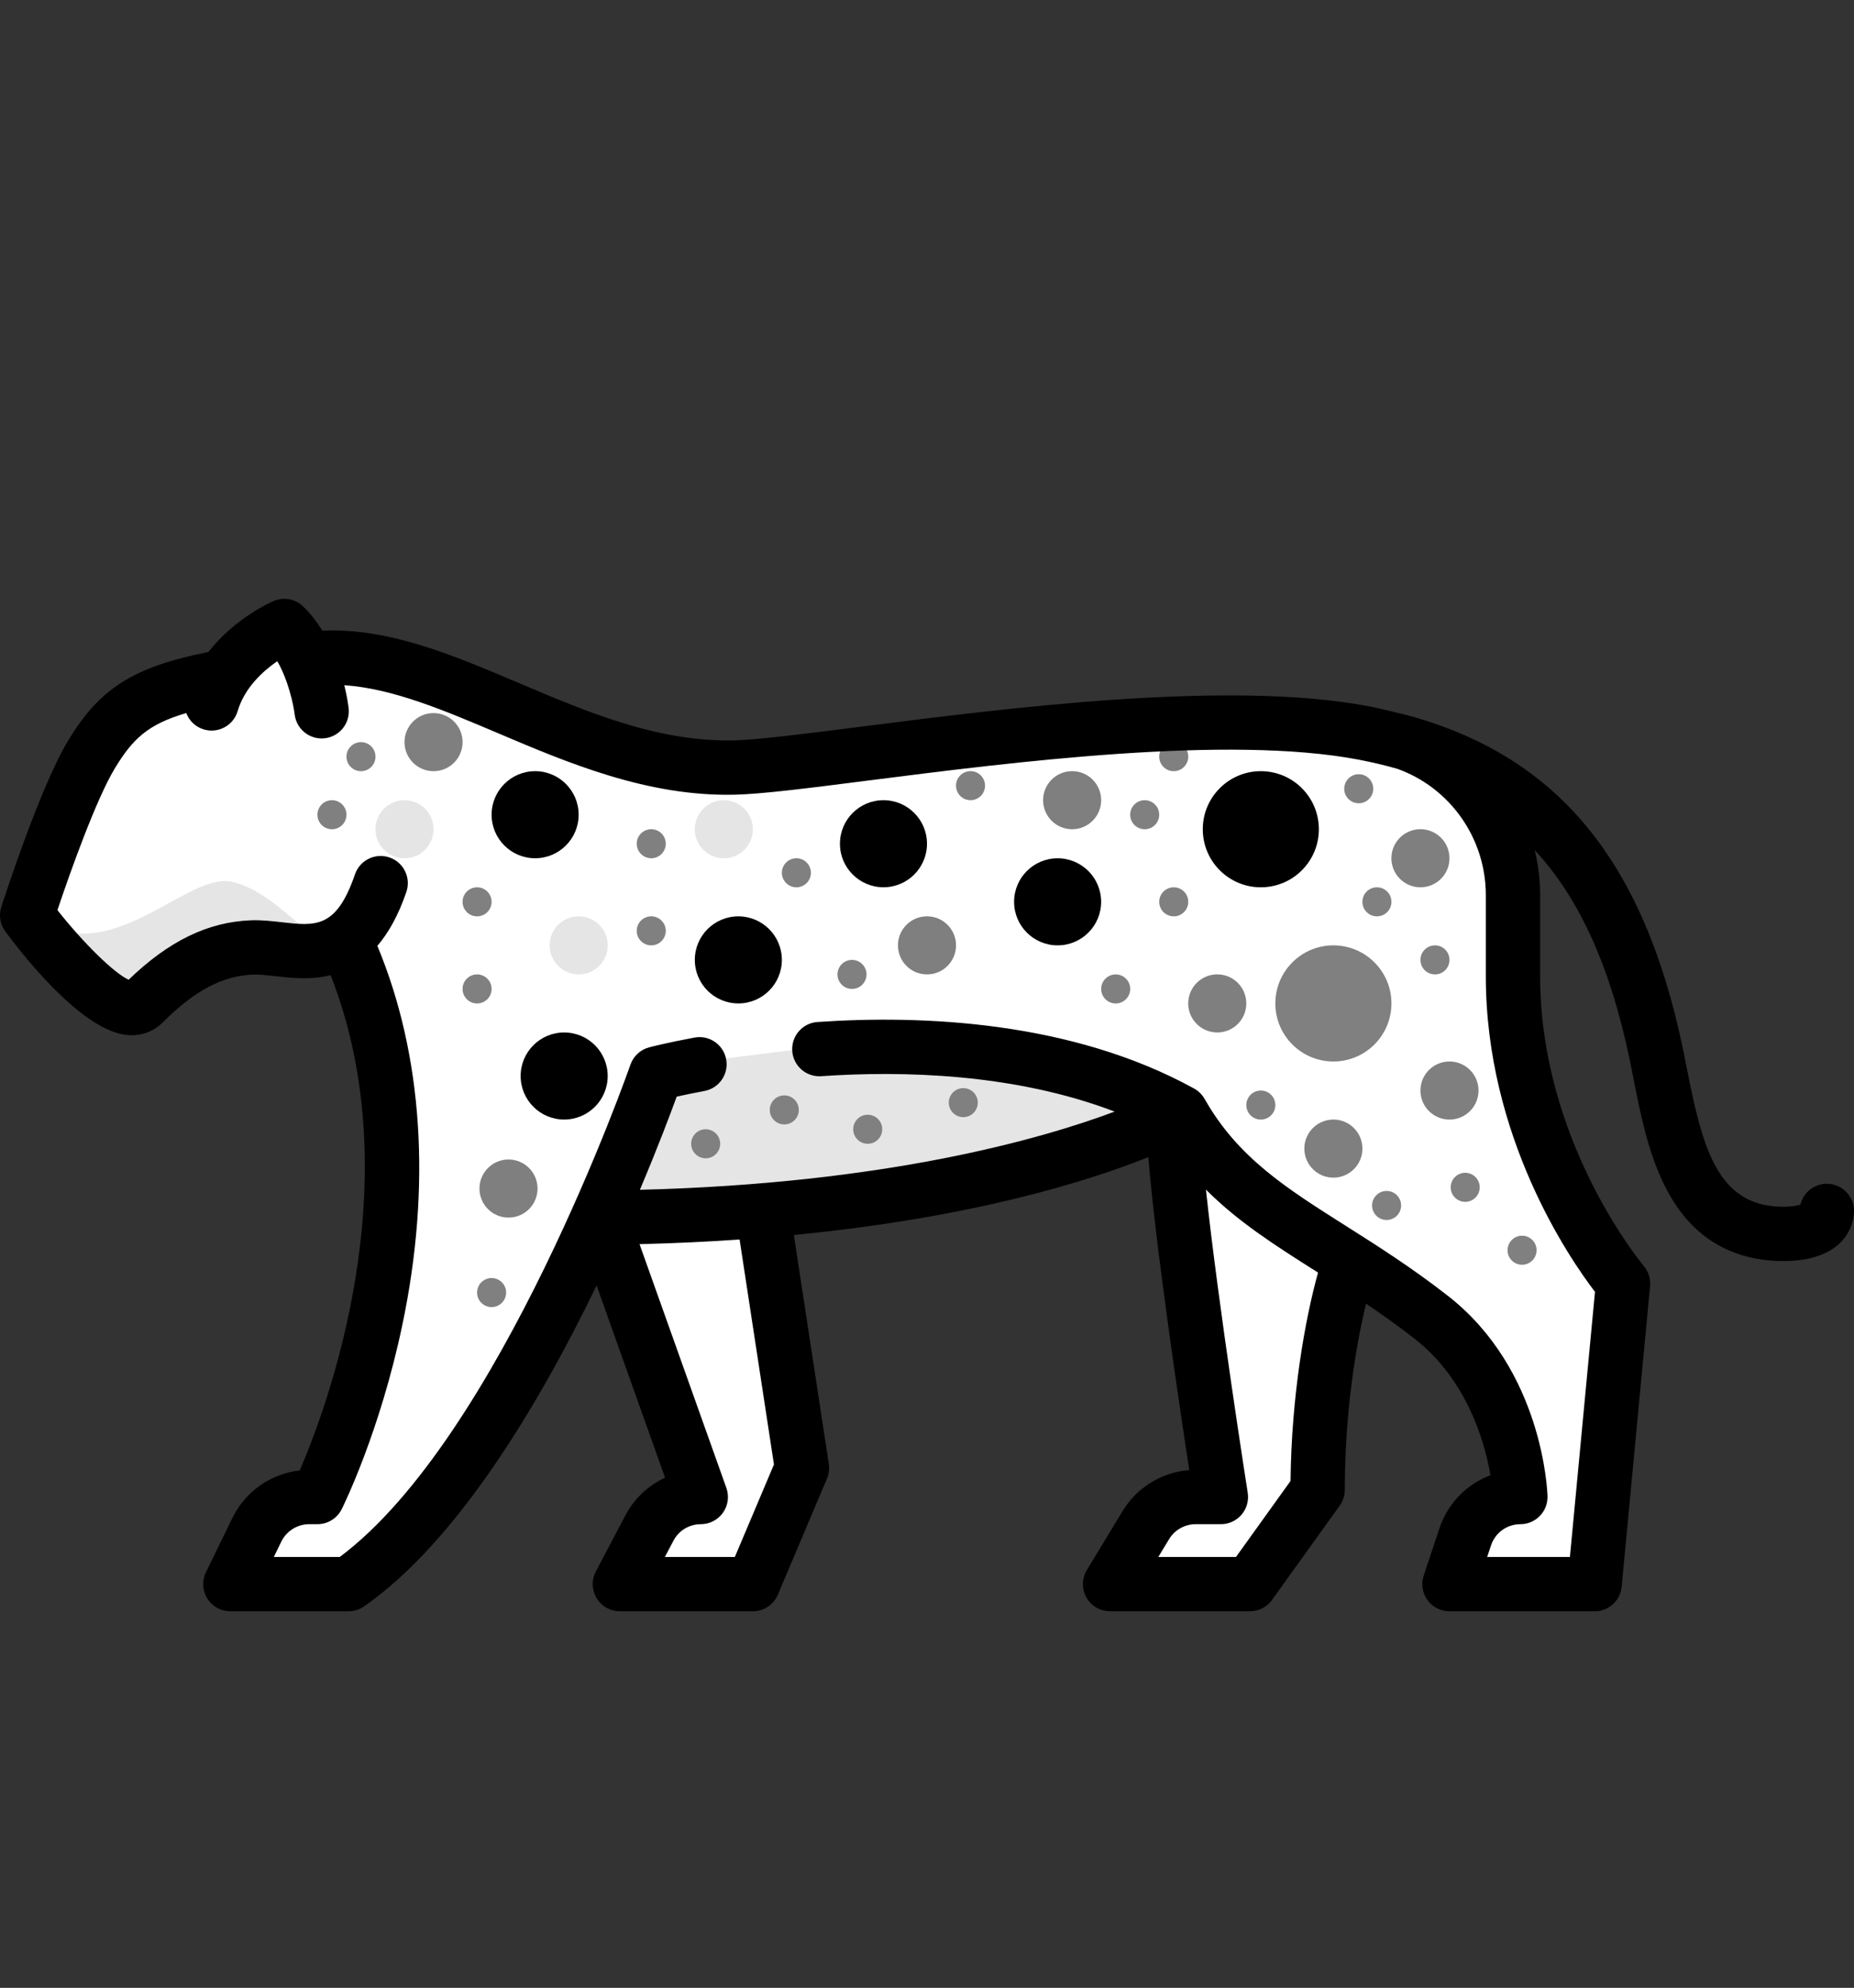 <svg width="292" height="313" viewBox="0 0 292 313" fill="none" xmlns="http://www.w3.org/2000/svg">
<rect x="0" y="0" width="292" height="313" fill="#333333" stroke="none"/>
<g clip-path="url(#clip0)">
<g clip-path="url(#clip1)">
<path d="M184.859 177.237C185.176 190.524 192.288 235.717 192.288 235.717H188.296C185.098 235.717 182.132 237.388 180.476 240.124L177.538 244.976C176.353 246.933 177.761 249.433 180.049 249.433H192.169C195.114 249.433 197.879 248.014 199.596 245.622L205.897 236.845C206.96 235.365 207.513 233.618 207.578 231.798C208.095 217.552 212.351 201.365 214.575 194.572L196.288 171.713L184.859 177.237Z" fill="white"/>
<path d="M118.569 185.429H91.139L110.372 235.718C106.979 235.718 103.864 237.597 102.283 240.599L99.741 245.424C98.781 247.245 100.102 249.432 102.159 249.432H112.509C116.182 249.432 119.499 247.234 120.93 243.852L125.266 233.604C125.945 231.999 126.151 230.233 125.86 228.516L118.569 185.429Z" fill="white"/>
<path d="M86.239 157.999V193.155C141.812 192.618 176.018 183.052 191.715 177.265V157.999H86.239Z" fill="#E5E5E5"/>
<path d="M238.291 153.32V140.558C238.291 129.076 230.612 118.965 219.516 116.012C219.427 115.988 214.861 115.032 214.861 115.032C185.089 109.327 129.967 120.134 115.63 120.461C96.77 120.891 80.452 109.994 64.938 105.271C58.053 103.174 50.717 103.058 43.659 104.468L34.644 106.269C22.835 108.508 18.754 111.222 14.399 118.42C10.13 125.478 4.276 143.727 4.276 143.727C4.276 143.727 17.991 162.178 22.564 157.606C27.903 152.266 33.231 149.034 39.707 148.789C43.749 148.636 48.649 150.435 52.998 148.263C75.242 180.929 49.994 235.325 49.994 235.325H48.684C45.19 235.325 42.001 237.317 40.468 240.458L38.118 245.273C37.268 247.012 38.535 249.04 40.471 249.04H51.819C53.812 249.04 55.785 248.449 57.342 247.205C78.9 229.971 96.303 187.376 101.639 173.272C102.75 170.334 105.271 168.15 108.352 167.535C108.915 167.422 109.52 167.305 110.165 167.184L129.043 164.795C144.198 163.759 163.669 164.584 180.652 172.104C183.663 173.438 186.307 175.53 188.197 178.226C196.958 190.724 210.183 195.117 225.433 207.037C238.958 217.609 239.453 235.325 239.453 235.325C235.517 235.325 232.023 237.843 230.778 241.577L229.44 245.593C228.874 247.288 230.137 249.04 231.924 249.04H246.989C249.348 249.04 251.319 247.246 251.541 244.899L255.454 203.524C255.562 202.381 255.249 201.263 254.556 200.349C250.778 195.363 238.291 177.086 238.291 153.32Z" fill="white"/>
<path d="M44.768 98.566C44.768 98.566 38.002 100.984 33.951 109.015C32.954 110.991 34.432 113.344 36.642 113.459L46.888 113.987C48.941 114.093 50.548 112.241 50.123 110.229C49.377 106.699 47.829 101.627 44.768 98.566Z" fill="white"/>
<path d="M60.918 228.22C78.935 193.77 71.449 161.535 66.456 147.329C65.263 143.935 61.051 142.649 58.231 144.881C56.675 146.112 54.905 147.287 52.997 148.262C75.242 180.929 49.993 235.325 49.993 235.325C54.615 235.024 58.772 232.324 60.918 228.22Z" fill="white"/>
<path d="M22.564 157.606C27.903 152.266 33.231 149.034 39.707 148.789C43.749 148.636 48.649 150.435 52.998 148.263C52.244 148.568 51.407 148.403 50.487 147.935C47.043 146.185 42.426 140.207 36.564 138.855C29.135 137.14 16.849 153.84 4.276 143.728C4.276 143.727 17.992 162.178 22.564 157.606Z" fill="#E5E5E5"/>
<path d="M116.286 157.996C120.072 157.996 123.141 154.927 123.141 151.141C123.141 147.355 120.072 144.286 116.286 144.286C112.5 144.286 109.431 147.355 109.431 151.141C109.431 154.927 112.5 157.996 116.286 157.996Z" fill="black"/>
<path d="M198.576 139.712C203.625 139.712 207.718 135.619 207.718 130.57C207.718 125.521 203.625 121.427 198.576 121.427C193.527 121.427 189.434 125.521 189.434 130.57C189.434 135.619 193.527 139.712 198.576 139.712Z" fill="black"/>
<path d="M166.571 148.854C170.357 148.854 173.426 145.785 173.426 141.999C173.426 138.213 170.357 135.144 166.571 135.144C162.785 135.144 159.716 138.213 159.716 141.999C159.716 145.785 162.785 148.854 166.571 148.854Z" fill="black"/>
<path d="M84.28 135.138C88.066 135.138 91.135 132.069 91.135 128.283C91.135 124.497 88.066 121.427 84.28 121.427C80.494 121.427 77.425 124.497 77.425 128.283C77.425 132.069 80.494 135.138 84.28 135.138Z" fill="black"/>
<path d="M139.144 139.706C142.93 139.706 145.999 136.637 145.999 132.851C145.999 129.065 142.93 125.996 139.144 125.996C135.358 125.996 132.289 129.065 132.289 132.851C132.289 136.637 135.358 139.706 139.144 139.706Z" fill="black"/>
<path d="M88.854 176.28C92.64 176.28 95.709 173.211 95.709 169.425C95.709 165.639 92.64 162.57 88.854 162.57C85.068 162.57 81.999 165.639 81.999 169.425C81.999 173.211 85.068 176.28 88.854 176.28Z" fill="black"/>
<path d="M91.14 153.428C93.666 153.428 95.714 151.38 95.714 148.854C95.714 146.328 93.666 144.28 91.14 144.28C88.614 144.28 86.566 146.328 86.566 148.854C86.566 151.38 88.614 153.428 91.14 153.428Z" fill="#E5E5E5"/>
<path d="M63.709 135.144C66.235 135.144 68.283 133.096 68.283 130.57C68.283 128.044 66.235 125.996 63.709 125.996C61.183 125.996 59.135 128.044 59.135 130.57C59.135 133.096 61.183 135.144 63.709 135.144Z" fill="#E5E5E5"/>
<path d="M113.999 135.144C116.525 135.144 118.573 133.096 118.573 130.57C118.573 128.044 116.525 125.996 113.999 125.996C111.473 125.996 109.425 128.044 109.425 130.57C109.425 133.096 111.473 135.144 113.999 135.144Z" fill="#E5E5E5"/>
<path d="M134.188 155.715C135.451 155.715 136.475 154.691 136.475 153.428C136.475 152.165 135.451 151.141 134.188 151.141C132.925 151.141 131.901 152.165 131.901 153.428C131.901 154.691 132.925 155.715 134.188 155.715Z" fill="#808080"/>
<path d="M152.855 125.996C154.118 125.996 155.142 124.972 155.142 123.709C155.142 122.446 154.118 121.422 152.855 121.422C151.592 121.422 150.568 122.446 150.568 123.709C150.568 124.972 151.592 125.996 152.855 125.996Z" fill="#808080"/>
<path d="M226.003 153.428C227.266 153.428 228.29 152.404 228.29 151.141C228.29 149.878 227.266 148.854 226.003 148.854C224.74 148.854 223.716 149.878 223.716 151.141C223.716 152.404 224.74 153.428 226.003 153.428Z" fill="#808080"/>
<path d="M239.72 199.144C240.983 199.144 242.007 198.121 242.007 196.858C242.007 195.594 240.983 194.571 239.72 194.571C238.457 194.571 237.433 195.594 237.433 196.858C237.433 198.121 238.457 199.144 239.72 199.144Z" fill="#808080"/>
<path d="M198.577 176.286C199.84 176.286 200.864 175.262 200.864 173.999C200.864 172.736 199.84 171.712 198.577 171.712C197.314 171.712 196.29 172.736 196.29 173.999C196.29 175.262 197.314 176.286 198.577 176.286Z" fill="#808080"/>
<path d="M230.765 189.238C232.028 189.238 233.052 188.214 233.052 186.951C233.052 185.688 232.028 184.664 230.765 184.664C229.502 184.664 228.479 185.688 228.479 186.951C228.479 188.214 229.502 189.238 230.765 189.238Z" fill="#808080"/>
<path d="M216.861 144.286C218.124 144.286 219.148 143.262 219.148 141.999C219.148 140.736 218.124 139.712 216.861 139.712C215.598 139.712 214.574 140.736 214.574 141.999C214.574 143.262 215.598 144.286 216.861 144.286Z" fill="#808080"/>
<path d="M213.998 126.48C215.261 126.48 216.285 125.457 216.285 124.193C216.285 122.93 215.261 121.906 213.998 121.906C212.735 121.906 211.711 122.93 211.711 124.193C211.711 125.457 212.735 126.48 213.998 126.48Z" fill="#808080"/>
<path d="M125.429 139.712C126.692 139.712 127.716 138.688 127.716 137.425C127.716 136.162 126.692 135.138 125.429 135.138C124.166 135.138 123.142 136.162 123.142 137.425C123.142 138.688 124.166 139.712 125.429 139.712Z" fill="#808080"/>
<path d="M175.719 158.002C176.982 158.002 178.006 156.978 178.006 155.715C178.006 154.452 176.982 153.428 175.719 153.428C174.456 153.428 173.432 154.452 173.432 155.715C173.432 156.978 174.456 158.002 175.719 158.002Z" fill="#808080"/>
<path d="M102.57 135.138C103.833 135.138 104.857 134.114 104.857 132.851C104.857 131.588 103.833 130.564 102.57 130.564C101.307 130.564 100.283 131.588 100.283 132.851C100.283 134.114 101.307 135.138 102.57 135.138Z" fill="#808080"/>
<path d="M184.861 144.286C186.124 144.286 187.148 143.262 187.148 141.999C187.148 140.736 186.124 139.712 184.861 139.712C183.598 139.712 182.574 140.736 182.574 141.999C182.574 143.262 183.598 144.286 184.861 144.286Z" fill="#808080"/>
<path d="M102.57 148.854C103.833 148.854 104.857 147.83 104.857 146.567C104.857 145.304 103.833 144.28 102.57 144.28C101.307 144.28 100.283 145.304 100.283 146.567C100.283 147.83 101.307 148.854 102.57 148.854Z" fill="#808080"/>
<path d="M111.142 182.383C112.405 182.383 113.429 181.359 113.429 180.096C113.429 178.833 112.405 177.809 111.142 177.809C109.879 177.809 108.855 178.833 108.855 180.096C108.855 181.359 109.879 182.383 111.142 182.383Z" fill="#808080"/>
<path d="M77.426 205.811C78.689 205.811 79.713 204.787 79.713 203.524C79.713 202.261 78.689 201.237 77.426 201.237C76.163 201.237 75.139 202.261 75.139 203.524C75.139 204.787 76.163 205.811 77.426 205.811Z" fill="#808080"/>
<path d="M52.28 130.57C53.543 130.57 54.567 129.546 54.567 128.283C54.567 127.02 53.543 125.996 52.28 125.996C51.017 125.996 49.993 127.02 49.993 128.283C49.993 129.546 51.017 130.57 52.28 130.57Z" fill="#808080"/>
<path d="M56.854 121.428C58.117 121.428 59.141 120.404 59.141 119.141C59.141 117.878 58.117 116.854 56.854 116.854C55.591 116.854 54.567 117.878 54.567 119.141C54.567 120.404 55.591 121.428 56.854 121.428Z" fill="#808080"/>
<path d="M75.138 158.002C76.402 158.002 77.425 156.978 77.425 155.715C77.425 154.452 76.402 153.428 75.138 153.428C73.876 153.428 72.852 154.452 72.852 155.715C72.852 156.978 73.876 158.002 75.138 158.002Z" fill="#808080"/>
<path d="M75.138 144.286C76.402 144.286 77.425 143.262 77.425 141.999C77.425 140.736 76.402 139.712 75.138 139.712C73.876 139.712 72.852 140.736 72.852 141.999C72.852 143.262 73.876 144.286 75.138 144.286Z" fill="#808080"/>
<path d="M151.715 175.904C152.978 175.904 154.002 174.88 154.002 173.617C154.002 172.354 152.978 171.33 151.715 171.33C150.452 171.33 149.428 172.354 149.428 173.617C149.428 174.88 150.452 175.904 151.715 175.904Z" fill="#808080"/>
<path d="M136.664 180.096C137.927 180.096 138.951 179.072 138.951 177.809C138.951 176.546 137.927 175.522 136.664 175.522C135.401 175.522 134.377 176.546 134.377 177.809C134.377 179.072 135.401 180.096 136.664 180.096Z" fill="#808080"/>
<path d="M123.523 177.05C124.786 177.05 125.81 176.027 125.81 174.764C125.81 173.5 124.786 172.477 123.523 172.477C122.26 172.477 121.236 173.5 121.236 174.764C121.236 176.027 122.26 177.05 123.523 177.05Z" fill="#808080"/>
<path d="M180.287 130.57C181.55 130.57 182.574 129.546 182.574 128.283C182.574 127.02 181.55 125.996 180.287 125.996C179.024 125.996 178 127.02 178 128.283C178 129.546 179.024 130.57 180.287 130.57Z" fill="#808080"/>
<path d="M184.861 121.428C186.124 121.428 187.148 120.404 187.148 119.141C187.148 117.878 186.124 116.854 184.861 116.854C183.598 116.854 182.574 117.878 182.574 119.141C182.574 120.404 183.598 121.428 184.861 121.428Z" fill="#808080"/>
<path d="M218.385 192.095C219.648 192.095 220.672 191.071 220.672 189.808C220.672 188.545 219.648 187.521 218.385 187.521C217.122 187.521 216.098 188.545 216.098 189.808C216.098 191.071 217.122 192.095 218.385 192.095Z" fill="#808080"/>
<path d="M191.715 162.57C194.241 162.57 196.288 160.522 196.288 157.996C196.288 155.47 194.241 153.422 191.715 153.422C189.188 153.422 187.141 155.47 187.141 157.996C187.141 160.522 189.188 162.57 191.715 162.57Z" fill="black" fill-opacity="0.5"/>
<path d="M228.289 176.286C230.815 176.286 232.863 174.238 232.863 171.712C232.863 169.186 230.815 167.138 228.289 167.138C225.763 167.138 223.715 169.186 223.715 171.712C223.715 174.238 225.763 176.286 228.289 176.286Z" fill="black" fill-opacity="0.5"/>
<path d="M168.857 130.57C171.383 130.57 173.431 128.522 173.431 125.996C173.431 123.47 171.383 121.422 168.857 121.422C166.331 121.422 164.283 123.47 164.283 125.996C164.283 128.522 166.331 130.57 168.857 130.57Z" fill="black" fill-opacity="0.5"/>
<path d="M210.005 185.428C212.531 185.428 214.578 183.381 214.578 180.854C214.578 178.328 212.531 176.281 210.005 176.281C207.478 176.281 205.431 178.328 205.431 180.854C205.431 183.381 207.478 185.428 210.005 185.428Z" fill="black" fill-opacity="0.5"/>
<path d="M223.715 139.712C226.241 139.712 228.288 137.664 228.288 135.138C228.288 132.612 226.241 130.564 223.715 130.564C221.188 130.564 219.141 132.612 219.141 135.138C219.141 137.664 221.188 139.712 223.715 139.712Z" fill="black" fill-opacity="0.5"/>
<path d="M68.282 121.428C70.808 121.428 72.856 119.38 72.856 116.854C72.856 114.328 70.808 112.28 68.282 112.28C65.756 112.28 63.708 114.328 63.708 116.854C63.708 119.38 65.756 121.428 68.282 121.428Z" fill="black" fill-opacity="0.5"/>
<path d="M80.088 191.719C82.614 191.719 84.662 189.671 84.662 187.145C84.662 184.619 82.614 182.571 80.088 182.571C77.561 182.571 75.514 184.619 75.514 187.145C75.514 189.671 77.561 191.719 80.088 191.719Z" fill="black" fill-opacity="0.5"/>
<path d="M145.999 153.428C148.525 153.428 150.573 151.38 150.573 148.854C150.573 146.328 148.525 144.28 145.999 144.28C143.473 144.28 141.425 146.328 141.425 148.854C141.425 151.38 143.473 153.428 145.999 153.428Z" fill="black" fill-opacity="0.5"/>
<path d="M210.005 167.138C215.054 167.138 219.148 163.045 219.148 157.996C219.148 152.947 215.054 148.854 210.005 148.854C204.956 148.854 200.863 152.947 200.863 157.996C200.863 163.045 204.956 167.138 210.005 167.138Z" fill="#808080"/>
<path d="M287.951 186.396C285.864 186.277 284.027 187.703 283.561 189.679C282.486 190.051 279.863 190.199 277.578 189.651C270.077 187.851 267.922 179.684 265.696 168.342C265.48 167.242 265.268 166.165 265.051 165.125C258.949 135.887 245.71 119.493 222.531 112.858C221.906 112.645 217.034 111.486 215.666 111.224C193.694 107.014 158.794 111.463 135.702 114.409C126.949 115.526 119.389 116.489 115.533 116.578C103.623 116.836 92.527 112.137 81.796 107.579C71.212 103.085 61.191 98.845 50.764 99.299C49.924 97.932 48.923 96.621 47.726 95.476C46.491 94.294 44.671 93.961 43.097 94.63C42.772 94.769 37.026 97.27 32.821 102.66C20.953 105.035 15.709 108.386 10.74 116.599C6.262 124.002 0.45 142.05 0.204 142.814C-0.217 144.129 0.021 145.565 0.845 146.673C4.365 151.41 13.298 162.481 20.188 162.985C20.373 162.998 20.558 163.005 20.741 163.005C22.596 163.005 24.301 162.313 25.589 161.025C30.64 155.974 35.044 153.64 39.87 153.457C40.855 153.417 42.08 153.56 43.378 153.708C45.8 153.985 48.905 154.335 52.074 153.552C64.937 186.302 51.228 222.245 47.206 231.524C42.692 232.034 38.64 234.845 36.625 238.974L32.435 247.557C31.788 248.883 31.87 250.448 32.651 251.7C33.433 252.951 34.804 253.711 36.279 253.711H54.892C55.767 253.711 56.621 253.442 57.34 252.941C72.119 242.63 84.978 220.963 93.962 202.408L104.745 232.671C102.115 233.884 99.902 235.94 98.498 238.606L93.845 247.44C93.146 248.765 93.193 250.36 93.967 251.643C94.741 252.926 96.131 253.71 97.629 253.71H118.569C120.287 253.71 121.839 252.682 122.508 251.1L130.245 232.814C130.554 232.085 130.653 231.284 130.534 230.501L125.03 194.458C153.432 191.702 171.634 185.9 180.861 182.195C181.93 195.596 185.674 220.811 187.304 231.478C183.015 231.801 179.061 234.203 176.817 237.909L171.179 247.217C170.38 248.538 170.353 250.187 171.111 251.532C171.869 252.878 173.293 253.71 174.838 253.71H196.859C198.237 253.71 199.531 253.046 200.334 251.927L211.001 237.068C211.523 236.342 211.804 235.469 211.804 234.574C211.804 223.012 213.4 212.476 215.149 205.269C217.639 206.947 220.182 208.755 222.798 210.799C231.096 217.285 233.847 227.079 234.747 232.288C231.027 233.678 228.03 236.685 226.719 240.616L224.232 248.08C223.796 249.384 224.015 250.818 224.82 251.934C225.623 253.049 226.914 253.71 228.289 253.71H251.148C253.354 253.71 255.199 252.032 255.407 249.835L259.883 202.498C259.991 201.349 259.631 200.205 258.883 199.325C258.72 199.133 242.568 179.839 242.568 153.712V140.95C242.568 138.514 242.268 136.134 241.706 133.846C248.842 141.548 253.643 152.338 256.677 166.872C256.887 167.88 257.092 168.923 257.301 169.989C259.352 180.437 262.161 194.748 275.581 197.969C276.918 198.29 278.827 198.568 280.877 198.568C283.697 198.568 286.784 198.041 289.018 196.375C290.82 195.031 291.877 193.085 291.994 190.895C292.119 188.537 290.309 186.522 287.951 186.396ZM121.895 230.595L115.735 245.156H104.717L106.067 242.593C106.911 240.99 108.561 239.995 110.372 239.995C111.762 239.995 113.066 239.319 113.867 238.182C114.669 237.046 114.868 235.591 114.401 234.281L100.725 195.9C106.258 195.766 111.509 195.514 116.484 195.168L121.895 230.595ZM203.257 233.188L194.665 245.156H182.43L184.135 242.34C185.011 240.893 186.606 239.995 188.297 239.995H192.288C193.538 239.995 194.726 239.447 195.539 238.497C196.352 237.546 196.708 236.288 196.514 235.052C196.456 234.689 191.84 205.274 189.934 187.313C195.01 192.406 200.932 196.163 207.427 200.273C207.48 200.307 207.534 200.341 207.588 200.375C205.505 207.87 203.396 219.89 203.257 233.188ZM251.205 203.409L247.257 245.156H234.224L234.835 243.322C235.499 241.332 237.354 239.995 239.452 239.995C240.607 239.995 241.713 239.528 242.519 238.7C243.324 237.872 243.76 236.753 243.728 235.598C243.705 234.793 243.005 215.738 228.067 204.06C222.352 199.594 216.853 196.114 212.001 193.044C202.478 187.019 194.955 182.26 189.722 173.033C189.716 173.023 189.71 173.02 189.705 173.011C189.327 172.354 188.775 171.787 188.063 171.395C168.644 160.714 145.09 159.802 128.751 160.921C126.394 161.082 124.614 163.123 124.776 165.48C124.937 167.836 126.977 169.616 129.335 169.456C142.193 168.576 159.786 169.011 175.557 175.03C163.802 179.42 139.378 186.368 100.781 187.342C103.561 180.769 105.543 175.511 106.578 172.673C107.671 172.429 109.15 172.118 110.948 171.782C113.271 171.35 114.803 169.116 114.37 166.793C113.936 164.471 111.703 162.937 109.381 163.373C104.969 164.195 102.349 164.882 102.24 164.911C100.861 165.274 99.754 166.301 99.288 167.648C99.082 168.241 78.763 226.321 53.511 245.156H43.126L44.311 242.727C45.121 241.067 46.838 239.995 48.684 239.995H49.993C51.614 239.995 53.095 239.079 53.819 237.63C54.062 237.143 59.822 225.513 63.364 208.635C67.957 186.752 66.594 166.151 59.434 148.93C61.15 146.932 62.716 144.19 64 140.445C64.766 138.21 63.575 135.778 61.341 135.012C59.106 134.245 56.673 135.436 55.907 137.671C52.985 146.196 49.734 145.824 44.349 145.208C42.792 145.03 41.184 144.849 39.546 144.907C32.755 145.164 26.605 148.143 20.259 154.266C17.997 153.249 13.186 148.544 9.045 143.308C11.064 137.269 15.164 125.813 18.06 121.026C20.855 116.404 23.215 114.067 29.333 112.276C29.792 113.481 30.783 114.466 32.115 114.859C34.378 115.53 36.759 114.235 37.429 111.97C38.524 108.261 41.45 105.639 43.674 104.11C45.406 107.121 46.222 110.95 46.414 112.508C46.676 114.679 48.521 116.274 50.656 116.274C50.823 116.274 50.993 116.264 51.164 116.244C53.509 115.966 55.186 113.839 54.908 111.493C54.865 111.127 54.684 109.756 54.226 107.89C61.856 108.415 69.953 111.844 78.452 115.453C89.479 120.136 101.991 125.452 115.728 125.13C120.03 125.032 127.423 124.089 136.784 122.895C159.338 120.018 193.423 115.671 214.057 119.626C216.148 120.027 218.15 120.505 220.073 121.055C228.362 124.017 234.014 131.964 234.014 140.951V153.713C234.013 178.959 247.138 198.089 251.205 203.409Z" fill="black"/>
</g>
</g>
<defs>
<clipPath id="clip0">
<rect width="292" height="313" fill="white"/>
</clipPath>
<clipPath id="clip1">
<rect width="292" height="292" fill="white" transform="translate(0 28)"/>
</clipPath>
</defs>
</svg>
